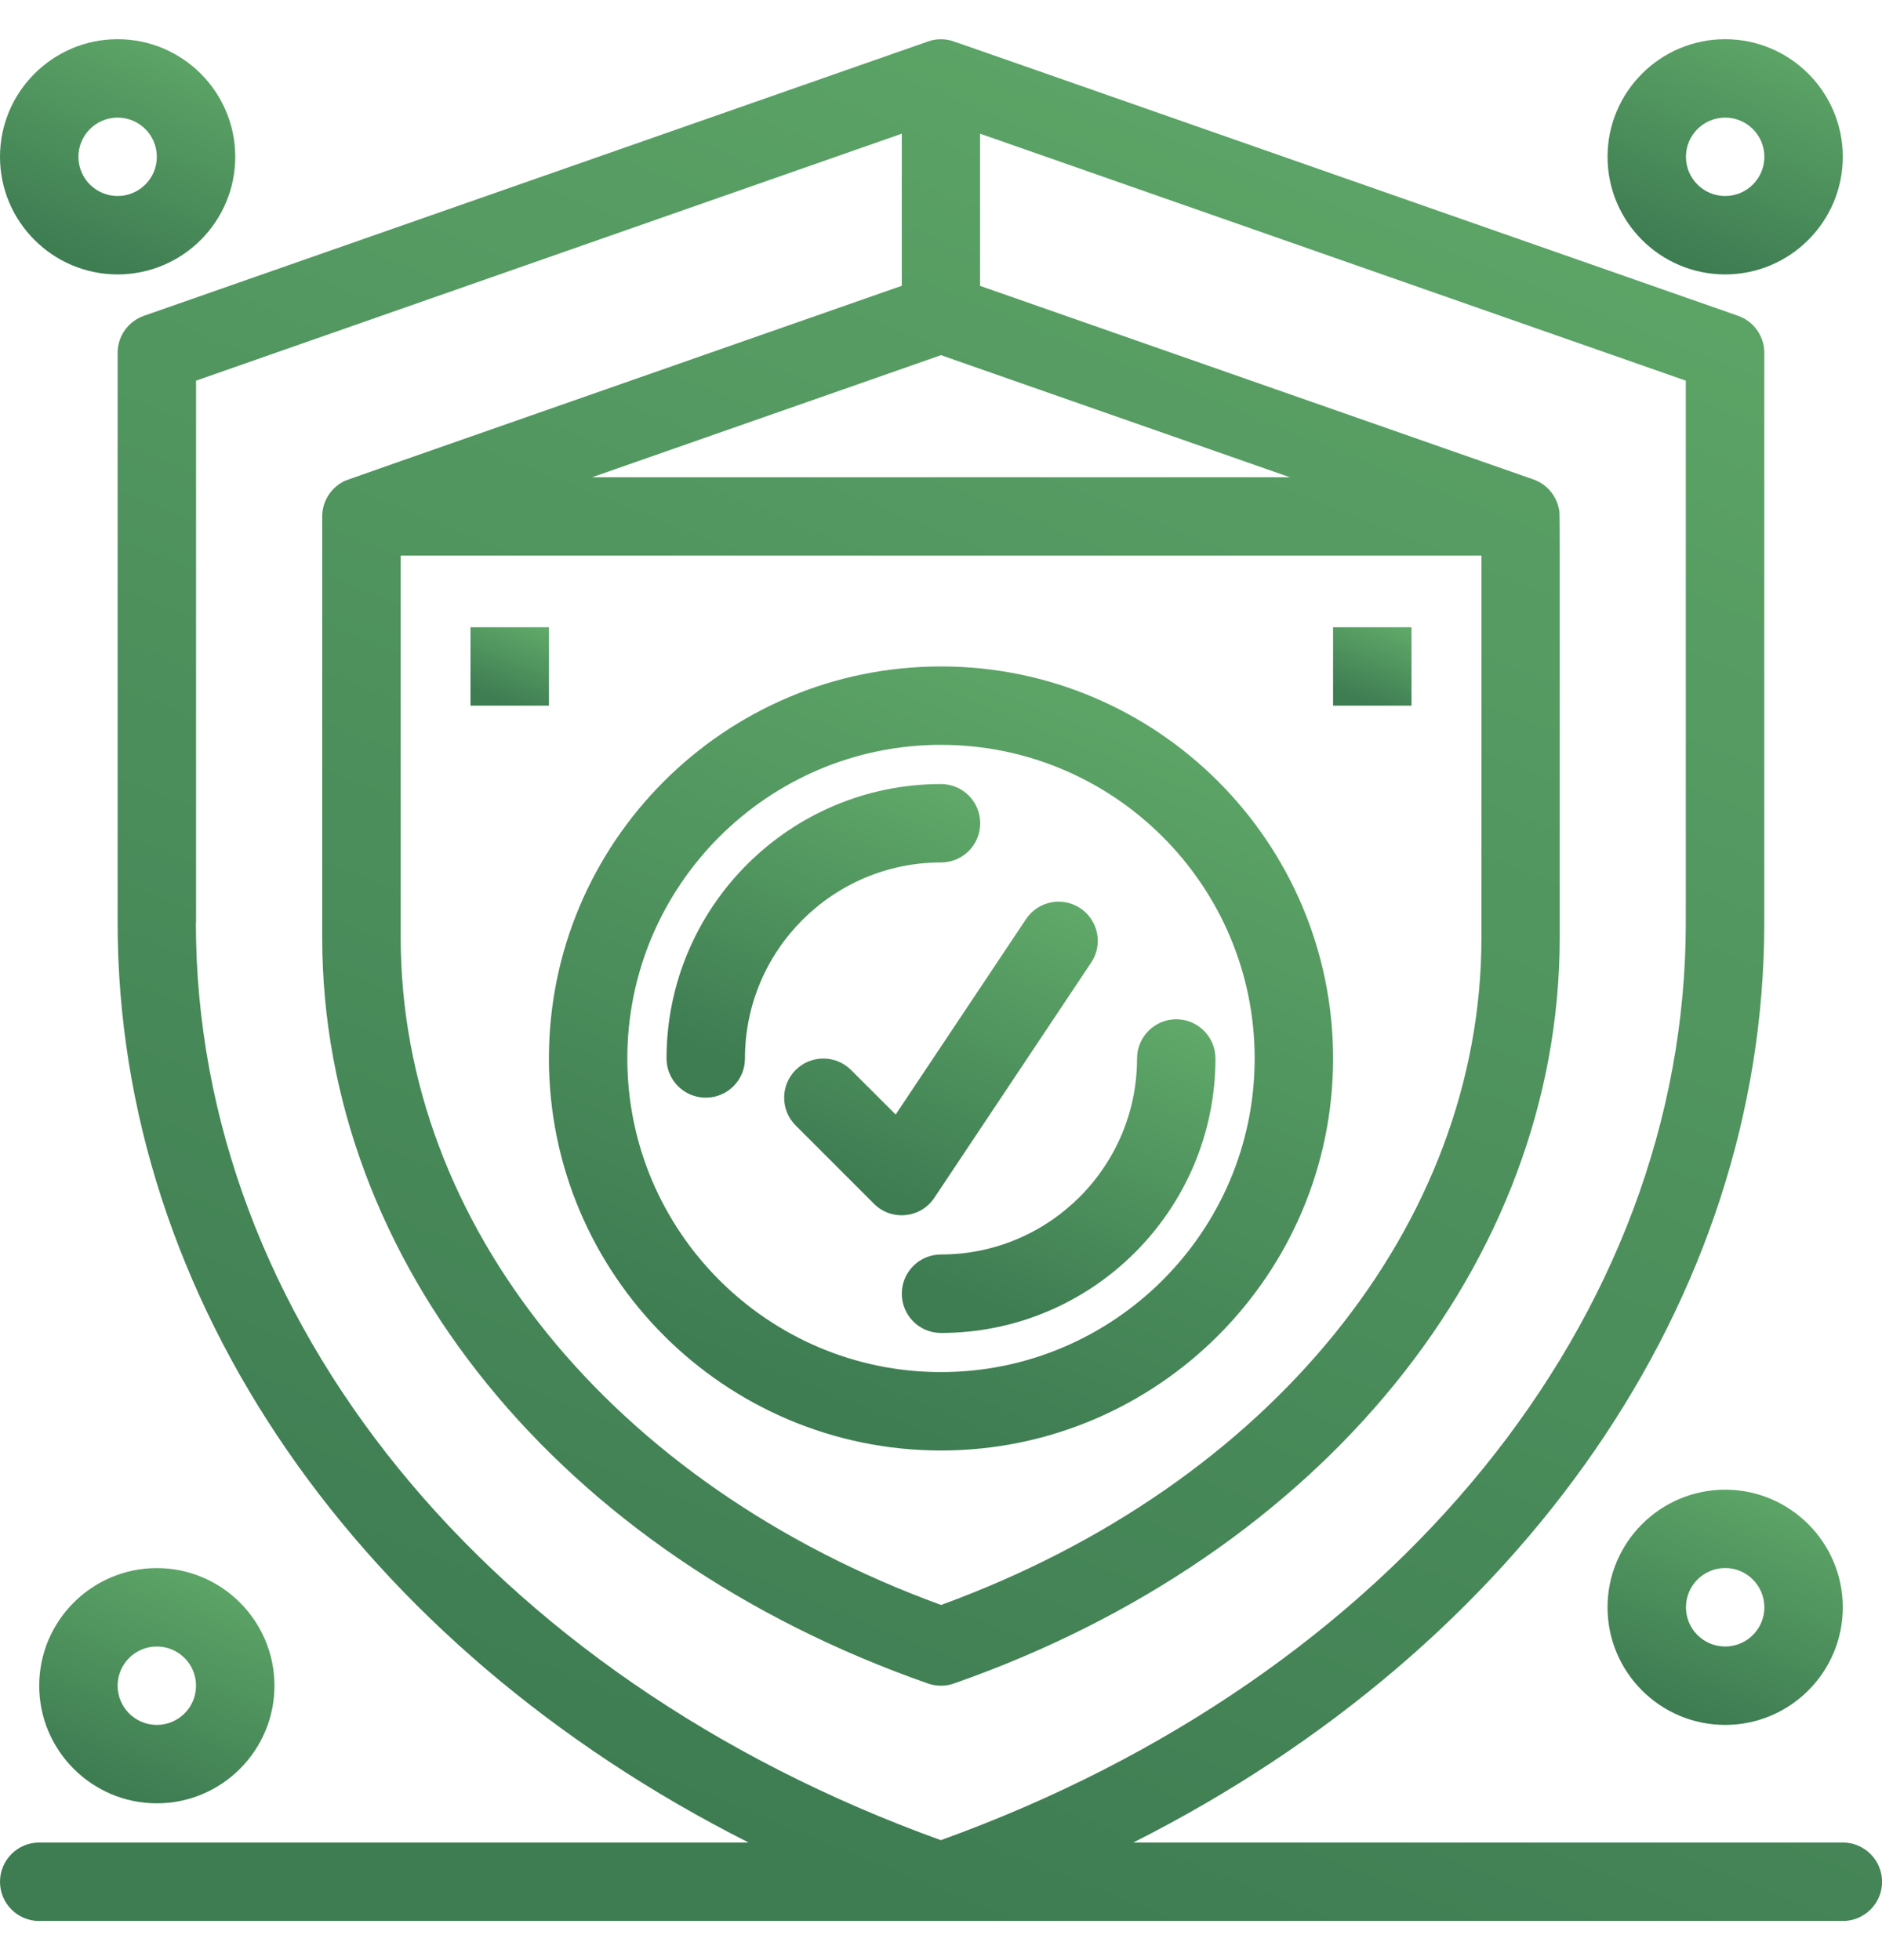 <svg width="24" height="25" viewBox="0 0 24 25" fill="none" xmlns="http://www.w3.org/2000/svg">
<g clip-path="url(#clip0_33_145)">
<path d="M23.5 23.5H14.453C19.411 20.995 22.499 16.585 22.499 11.768V4.5C22.499 4.288 22.365 4.098 22.165 4.028C11.654 0.349 12.158 0.524 12.113 0.514C12.019 0.492 11.924 0.497 11.834 0.529L1.835 4.028C1.634 4.099 1.5 4.288 1.5 4.5V11.768C1.5 16.585 4.588 20.995 9.546 23.5H0.5C0.224 23.5 0 23.725 0 24.001C0 24.277 0.224 24.501 0.5 24.501H23.5C23.776 24.501 24.001 24.277 24.001 24.001C24.001 23.725 23.776 23.5 23.5 23.5H23.5ZM5.109 7.087H18.892V11.959C18.892 15.617 16.193 18.941 12.001 20.47C7.808 18.941 5.11 15.617 5.11 11.959V7.087H5.109ZM7.551 6.087L12 4.53L16.449 6.087H7.55H7.551ZM2.5 11.768V4.855L11.5 1.705V3.645C3.946 6.289 4.425 6.118 4.374 6.145C4.205 6.237 4.109 6.408 4.109 6.587V11.959C4.109 16.096 7.141 19.83 11.834 21.472C11.938 21.508 12.055 21.511 12.164 21.472C16.858 19.83 19.89 16.096 19.89 11.959C19.889 6.204 19.894 6.561 19.881 6.496C19.846 6.311 19.715 6.171 19.555 6.115L12.498 3.646V1.705L21.498 4.855V11.769C21.498 16.81 17.775 21.387 11.998 23.47C6.221 21.387 2.498 16.81 2.498 11.769L2.5 11.768Z" fill="url(#paint0_linear_33_145)"/>
<path d="M22 19C21.172 19 20.5 19.673 20.5 20.5C20.5 21.328 21.172 22 22 22C22.827 22 23.5 21.328 23.5 20.5C23.5 19.673 22.827 19 22 19ZM22 21C21.724 21 21.5 20.776 21.5 20.5C21.5 20.224 21.724 19.999 22 19.999C22.276 19.999 22.5 20.224 22.5 20.5C22.5 20.776 22.276 21 22 21Z" fill="url(#paint1_linear_33_145)"/>
<path d="M2 23C2.827 23 3.5 22.327 3.5 21.5C3.5 20.673 2.827 20 2 20C1.173 20 0.5 20.673 0.5 21.5C0.5 22.327 1.173 23 2 23ZM2 21C2.276 21 2.5 21.224 2.5 21.5C2.5 21.776 2.276 22 2 22C1.724 22 1.5 21.776 1.5 21.5C1.5 21.224 1.724 21 2 21Z" fill="url(#paint2_linear_33_145)"/>
<path d="M12 18.5C14.757 18.5 17 16.257 17 13.5C17 10.743 14.757 8.5 12 8.5C9.243 8.5 7 10.743 7 13.5C7 16.257 9.243 18.5 12 18.5ZM12 9.5C14.206 9.5 16 11.295 16 13.5C16 15.705 14.205 17.5 12 17.5C9.795 17.5 8 15.705 8 13.5C8 11.295 9.795 9.5 12 9.5Z" fill="url(#paint3_linear_33_145)"/>
<path d="M12 16C11.724 16 11.5 16.224 11.5 16.5C11.5 16.776 11.723 17.001 12 17.001C13.93 17.001 15.5 15.431 15.5 13.501C15.5 13.225 15.276 13 15 13C14.724 13 14.5 13.225 14.5 13.501C14.5 14.879 13.379 16 12 16Z" fill="url(#paint4_linear_33_145)"/>
<path d="M9.5 13.5C9.5 12.121 10.621 11 12 11C12.276 11 12.5 10.777 12.5 10.5C12.5 10.223 12.276 10 12 10C10.07 10 8.5 11.569 8.5 13.5C8.5 13.776 8.723 14 9 14C9.277 14 9.5 13.776 9.5 13.5Z" fill="url(#paint5_linear_33_145)"/>
<path d="M10.853 13.647C10.658 13.452 10.342 13.452 10.146 13.647C9.951 13.842 9.951 14.158 10.146 14.354L11.146 15.354C11.368 15.576 11.741 15.54 11.915 15.277L13.915 12.277C14.069 12.048 14.006 11.737 13.777 11.584C13.547 11.431 13.237 11.493 13.084 11.723L11.422 14.215L10.853 13.647Z" fill="url(#paint6_linear_33_145)"/>
<path d="M1.5 3.5C2.327 3.5 3 2.827 3 2C3 1.173 2.327 0.5 1.5 0.5C0.673 0.5 0 1.173 0 2C0 2.827 0.673 3.5 1.5 3.5ZM1.5 1.5C1.776 1.5 2 1.724 2 2C2 2.276 1.776 2.5 1.5 2.5C1.224 2.5 1 2.276 1 2C1 1.724 1.224 1.5 1.5 1.5Z" fill="url(#paint7_linear_33_145)"/>
<path d="M22 3.5C22.827 3.5 23.5 2.827 23.5 2C23.5 1.173 22.827 0.5 22 0.5C21.172 0.5 20.5 1.173 20.5 2C20.5 2.827 21.172 3.5 22 3.5ZM22 1.5C22.276 1.5 22.5 1.724 22.5 2C22.5 2.276 22.276 2.5 22 2.5C21.724 2.5 21.5 2.276 21.5 2C21.5 1.724 21.724 1.5 22 1.5Z" fill="url(#paint8_linear_33_145)"/>
<path d="M6 8H7V9H6V8Z" fill="url(#paint9_linear_33_145)"/>
<path d="M17 8H18V9H17V8Z" fill="url(#paint10_linear_33_145)"/>
</g>
<defs>
<linearGradient id="paint0_linear_33_145" x1="21.751" y1="0.5" x2="12.001" y2="24.501" gradientUnits="userSpaceOnUse">
<stop stop-color="#60A969"/>
<stop offset="1" stop-color="#3E7C52"/>
</linearGradient>
<linearGradient id="paint1_linear_33_145" x1="23.218" y1="19" x2="22" y2="22" gradientUnits="userSpaceOnUse">
<stop stop-color="#60A969"/>
<stop offset="1" stop-color="#3E7C52"/>
</linearGradient>
<linearGradient id="paint2_linear_33_145" x1="3.219" y1="20" x2="2" y2="23" gradientUnits="userSpaceOnUse">
<stop stop-color="#60A969"/>
<stop offset="1" stop-color="#3E7C52"/>
</linearGradient>
<linearGradient id="paint3_linear_33_145" x1="16.063" y1="8.5" x2="12" y2="18.5" gradientUnits="userSpaceOnUse">
<stop stop-color="#60A969"/>
<stop offset="1" stop-color="#3E7C52"/>
</linearGradient>
<linearGradient id="paint4_linear_33_145" x1="15.125" y1="13" x2="13.5" y2="17.001" gradientUnits="userSpaceOnUse">
<stop stop-color="#60A969"/>
<stop offset="1" stop-color="#3E7C52"/>
</linearGradient>
<linearGradient id="paint5_linear_33_145" x1="12.125" y1="10" x2="10.5" y2="14" gradientUnits="userSpaceOnUse">
<stop stop-color="#60A969"/>
<stop offset="1" stop-color="#3E7C52"/>
</linearGradient>
<linearGradient id="paint6_linear_33_145" x1="13.624" y1="11.5" x2="11.999" y2="15.5" gradientUnits="userSpaceOnUse">
<stop stop-color="#60A969"/>
<stop offset="1" stop-color="#3E7C52"/>
</linearGradient>
<linearGradient id="paint7_linear_33_145" x1="2.719" y1="0.5" x2="1.5" y2="3.5" gradientUnits="userSpaceOnUse">
<stop stop-color="#60A969"/>
<stop offset="1" stop-color="#3E7C52"/>
</linearGradient>
<linearGradient id="paint8_linear_33_145" x1="23.218" y1="0.5" x2="22" y2="3.5" gradientUnits="userSpaceOnUse">
<stop stop-color="#60A969"/>
<stop offset="1" stop-color="#3E7C52"/>
</linearGradient>
<linearGradient id="paint9_linear_33_145" x1="6.906" y1="8" x2="6.5" y2="9" gradientUnits="userSpaceOnUse">
<stop stop-color="#60A969"/>
<stop offset="1" stop-color="#3E7C52"/>
</linearGradient>
<linearGradient id="paint10_linear_33_145" x1="17.906" y1="8" x2="17.5" y2="9" gradientUnits="userSpaceOnUse">
<stop stop-color="#60A969"/>
<stop offset="1" stop-color="#3E7C52"/>
</linearGradient>
<clipPath id="clip0_33_145">
<rect width="24" height="24" fill="white" transform="translate(0 0.5)"/>
</clipPath>
</defs>
</svg>
